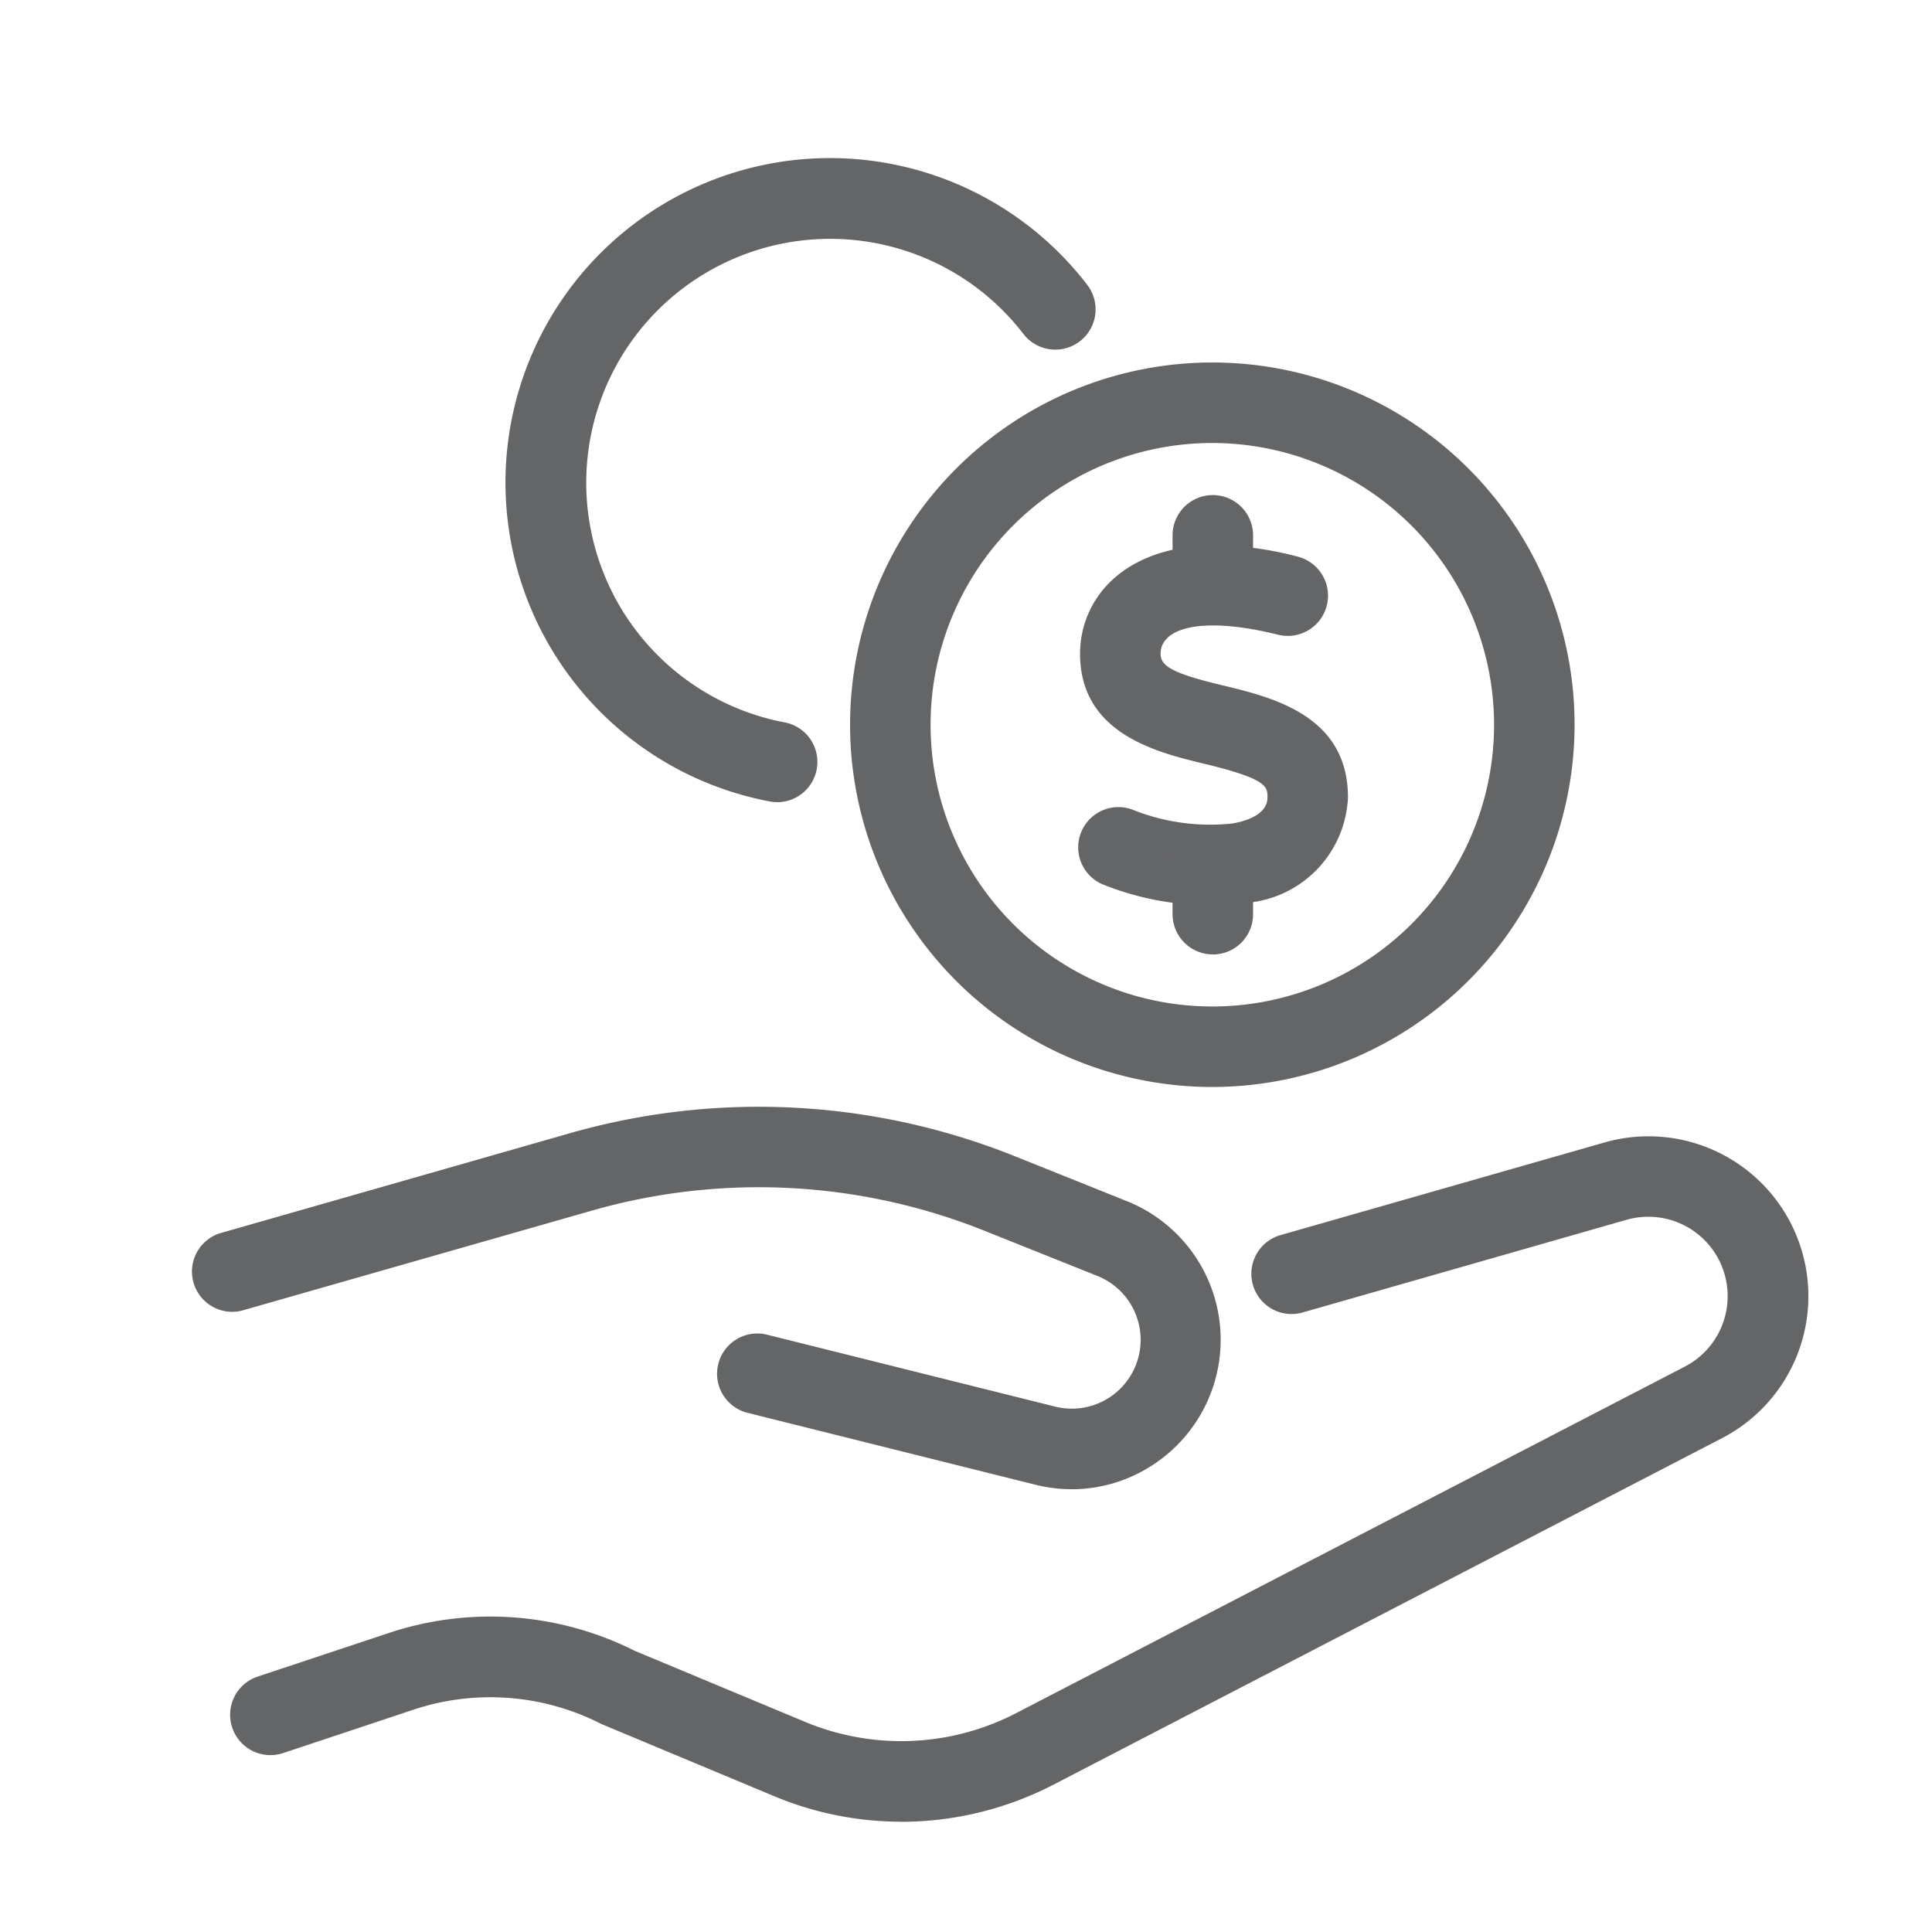 <?xml version="1.0" standalone="no"?><!DOCTYPE svg PUBLIC "-//W3C//DTD SVG 1.1//EN" "http://www.w3.org/Graphics/SVG/1.1/DTD/svg11.dtd"><svg t="1623504544160" class="icon" viewBox="0 0 1024 1024" version="1.1" xmlns="http://www.w3.org/2000/svg" p-id="15684" xmlns:xlink="http://www.w3.org/1999/xlink" width="200" height="200"><defs><style type="text/css"></style></defs><path d="M411.776 425.173a21.675 21.675 0 0 1-3.968-0.427 171.989 171.989 0 1 1 168.448-273.792 21.333 21.333 0 0 1-33.835 26.027 129.28 129.28 0 1 0-126.72 205.867 21.333 21.333 0 0 1-3.925 42.325z" fill="#646566" p-id="15685"></path><path d="M642.56 576.128a192 192 0 1 1 192-192 192.213 192.213 0 0 1-192 192z m0-341.333a149.333 149.333 0 1 0 149.333 149.333 149.504 149.504 0 0 0-149.333-149.333zM568.107 789.333a79.787 79.787 0 0 1-19.456-2.432l-152.405-38.059a21.333 21.333 0 0 1 10.325-41.429l152.448 38.059a36.48 36.48 0 0 0 22.4-69.291l-60.373-24.149a321.792 321.792 0 0 0-206.635-10.581l-186.539 53.291a21.333 21.333 0 0 1-11.733-40.96l186.539-53.333a364.587 364.587 0 0 1 234.24 11.989l60.331 24.192a79.147 79.147 0 0 1 12.885 140.373 78.293 78.293 0 0 1-42.027 12.331z" fill="#646566" p-id="15686"></path><path d="M477.696 965.547a174.635 174.635 0 0 1-67.669-13.653l-91.307-38.144a129.195 129.195 0 0 0-99.669-7.552l-68.949 22.955a21.333 21.333 0 0 1-13.525-40.533l68.949-22.912a170.453 170.453 0 0 1 130.987 9.301l90.027 37.547a132.395 132.395 0 0 0 112.213-4.651l354.347-183.637a42.069 42.069 0 0 0-30.891-77.781L691.029 695.467a21.333 21.333 0 1 1-11.733-41.003l171.179-48.939a84.736 84.736 0 0 1 62.251 156.715l-354.304 183.637a175.701 175.701 0 0 1-80.725 19.712zM641.707 479.787a152.064 152.064 0 0 1-57.856-11.307 21.333 21.333 0 0 1 16.213-39.424 110.208 110.208 0 0 0 53.291 7.381c6.485-1.109 18.432-4.48 18.432-13.781 0-5.717 0-9.813-33.792-17.92-24.576-5.931-65.536-15.787-65.536-58.197 0-28.672 22.443-57.6 72.619-57.6a181.205 181.205 0 0 1 43.093 6.187 21.333 21.333 0 0 1-10.325 41.387c-41.643-10.368-62.72-3.499-62.72 10.027 0 6.827 7.339 10.581 32.768 16.683 26.581 6.4 66.56 16 66.56 59.435a58.667 58.667 0 0 1-54.699 55.936 136.96 136.96 0 0 1-18.091 1.195z" fill="#646566" p-id="15687"></path><path d="M642.816 330.155a21.333 21.333 0 0 1-21.333-21.333V283.733a21.333 21.333 0 0 1 42.667 0v25.088a21.333 21.333 0 0 1-21.333 21.333zM642.816 505.856a21.333 21.333 0 0 1-21.333-21.333v-25.131a21.333 21.333 0 1 1 42.667 0v25.173a21.333 21.333 0 0 1-21.333 21.333z" fill="#646566" p-id="15688"></path></svg>